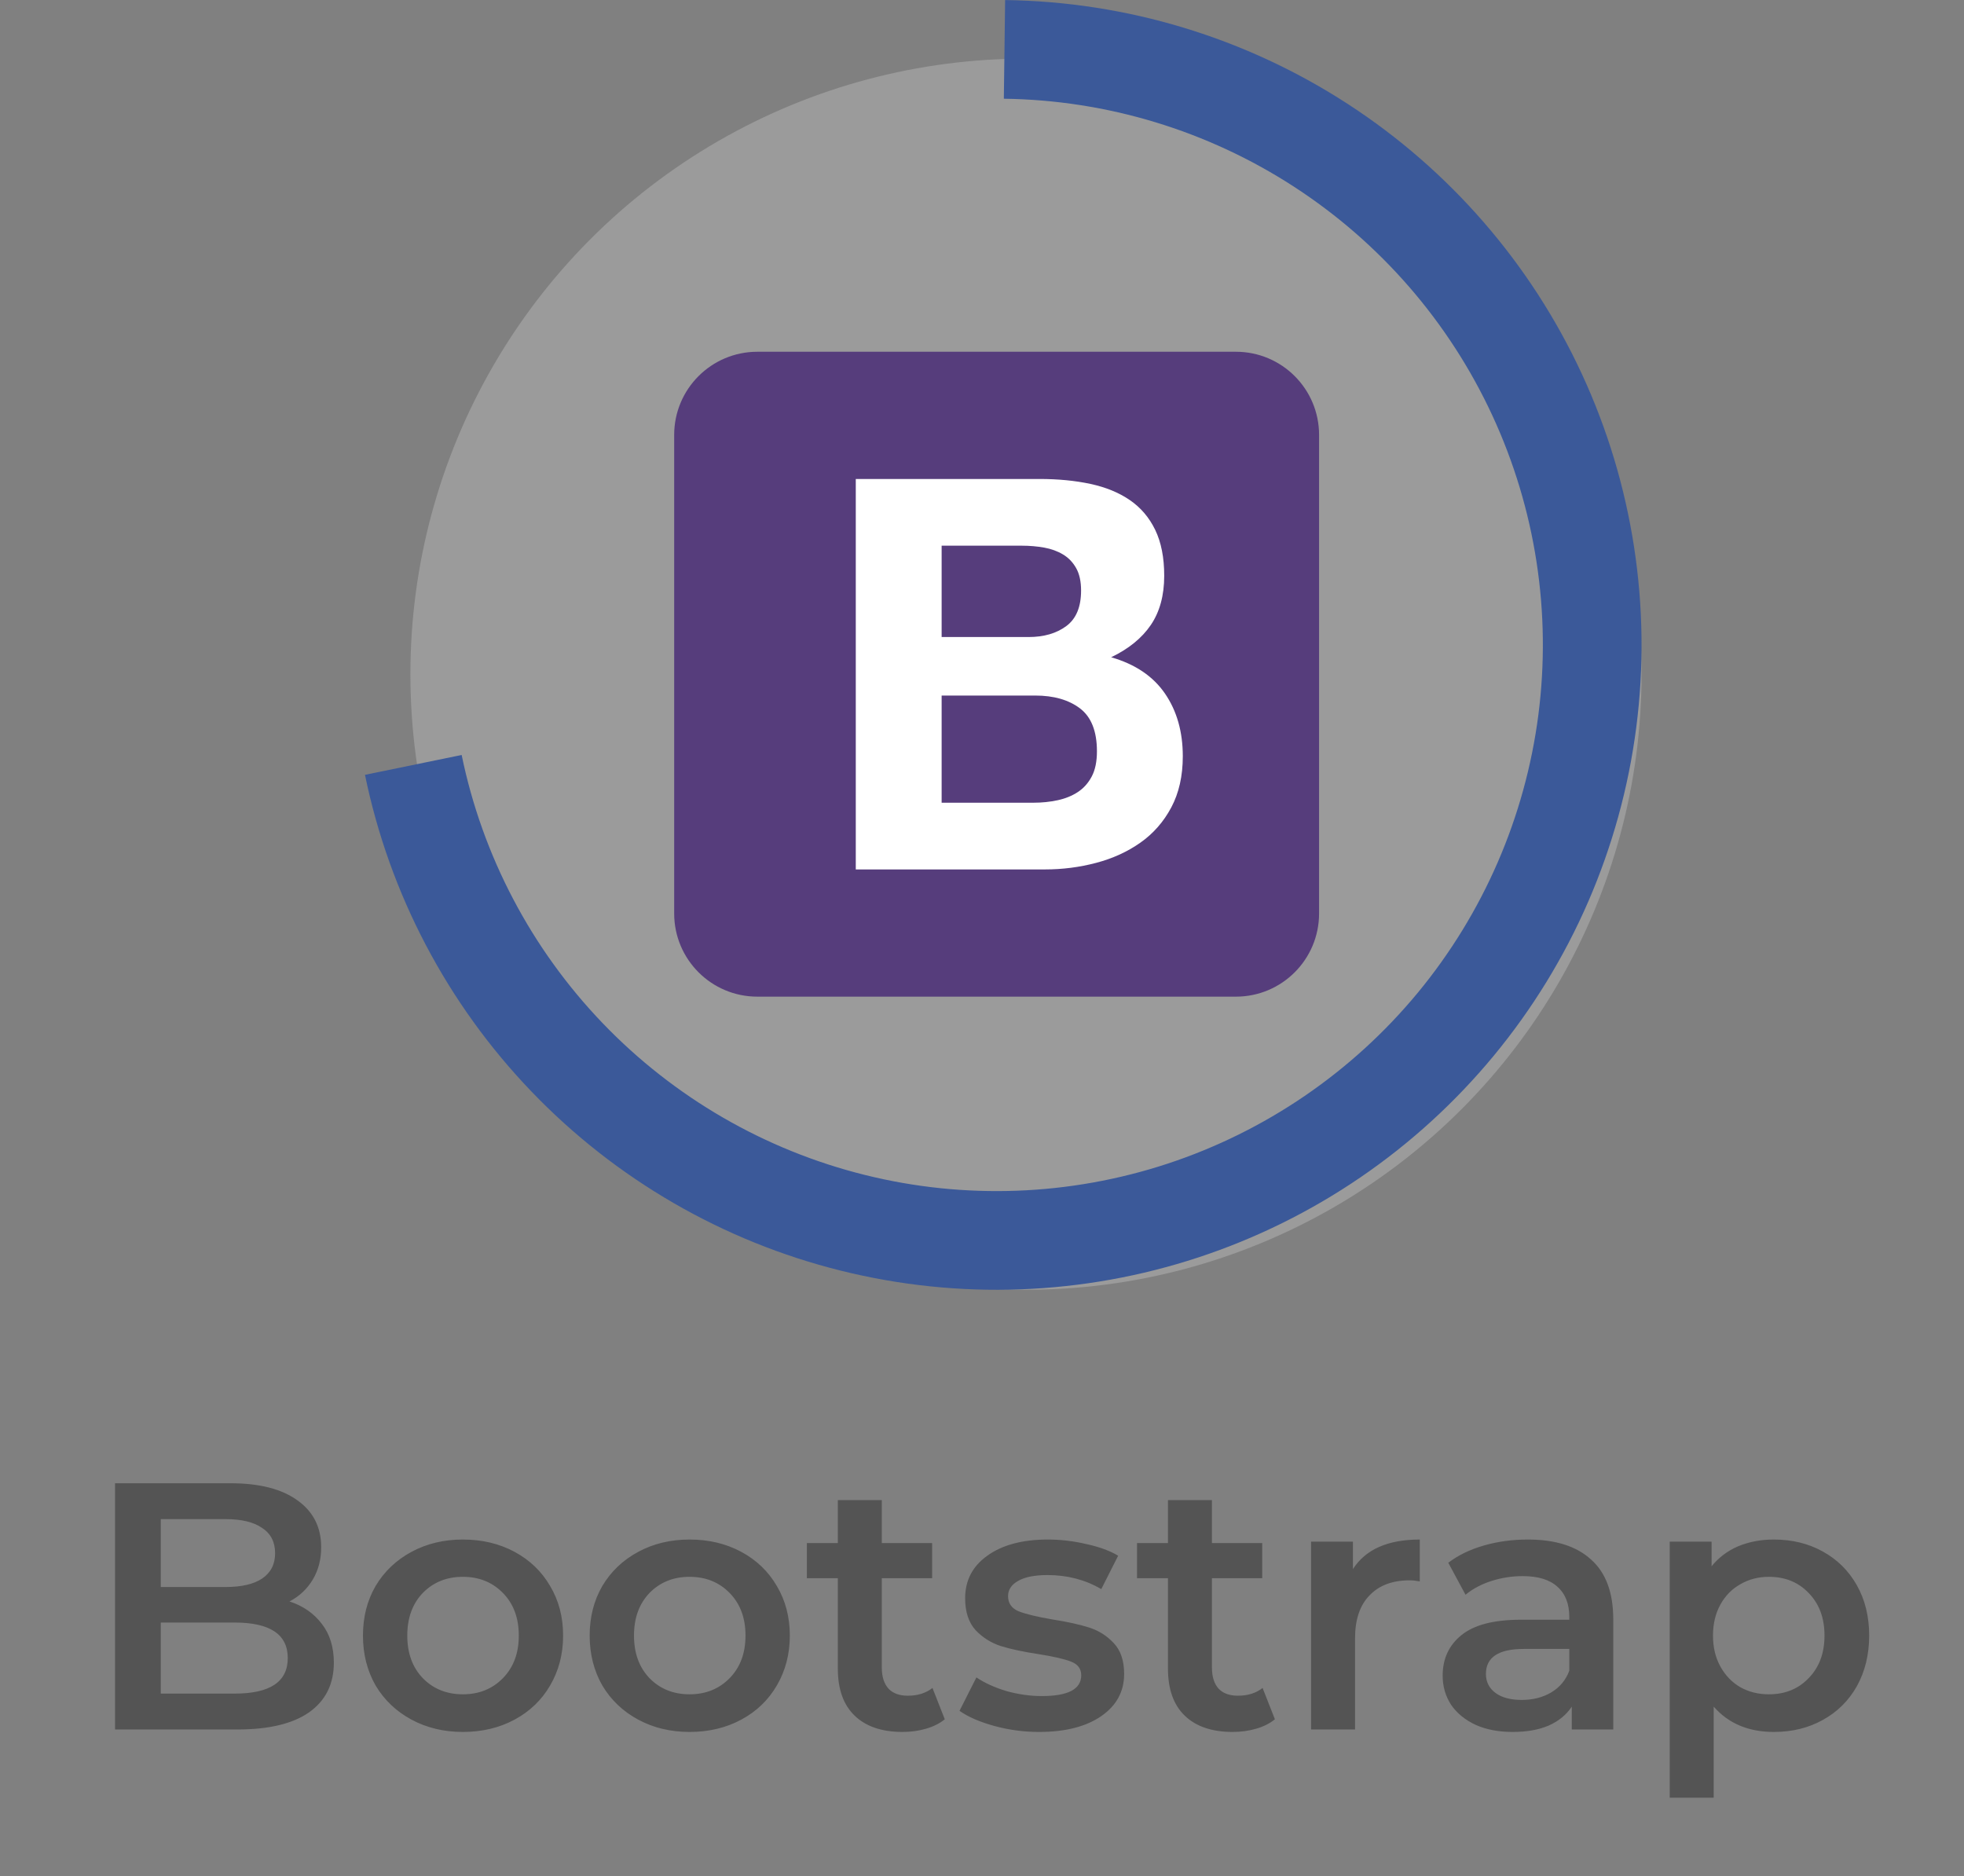 <svg width="67" height="64" viewBox="0 0 67 64" fill="none" xmlns="http://www.w3.org/2000/svg">
<rect x="0" y="0" width="67" height="64" fill="#808080" stroke="none"/>
<circle cx="35" cy="23" r="21" fill="#C4C4C4" fill-opacity="0.4"/>
<path d="M12.451 26.433C13.287 30.497 15.255 34.242 18.129 37.235C21.002 40.228 24.663 42.348 28.689 43.349C32.715 44.351 36.943 44.194 40.883 42.895C44.824 41.597 48.317 39.211 50.96 36.013C53.603 32.814 55.287 28.934 55.819 24.819C56.35 20.704 55.707 16.523 53.964 12.758C52.221 8.992 49.449 5.797 45.968 3.54C42.486 1.283 38.438 0.056 34.289 0.002L34.245 3.368C37.759 3.414 41.188 4.453 44.136 6.365C47.085 8.277 49.433 10.983 50.909 14.172C52.386 17.361 52.93 20.902 52.48 24.387C52.029 27.872 50.603 31.159 48.365 33.868C46.126 36.577 43.168 38.598 39.83 39.698C36.492 40.797 32.912 40.931 29.502 40.082C26.092 39.234 22.991 37.438 20.557 34.903C18.124 32.368 16.457 29.197 15.749 25.755L12.451 26.433Z" fill="#3B5999"/>
<path d="M9.877 54.632C10.341 54.784 10.709 55.04 10.981 55.4C11.253 55.752 11.389 56.192 11.389 56.72C11.389 57.448 11.109 58.012 10.549 58.412C9.989 58.804 9.173 59 8.101 59H3.925V50.6H7.861C8.853 50.6 9.617 50.796 10.153 51.188C10.689 51.572 10.957 52.104 10.957 52.784C10.957 53.2 10.861 53.568 10.669 53.888C10.477 54.208 10.213 54.456 9.877 54.632ZM5.485 51.824V54.14H7.693C8.237 54.14 8.653 54.044 8.941 53.852C9.237 53.652 9.385 53.364 9.385 52.988C9.385 52.604 9.237 52.316 8.941 52.124C8.653 51.924 8.237 51.824 7.693 51.824H5.485ZM8.005 57.776C9.213 57.776 9.817 57.372 9.817 56.564C9.817 55.756 9.213 55.352 8.005 55.352H5.485V57.776H8.005ZM15.79 59.084C15.142 59.084 14.558 58.944 14.038 58.664C13.518 58.384 13.11 57.996 12.814 57.5C12.526 56.996 12.382 56.428 12.382 55.796C12.382 55.164 12.526 54.6 12.814 54.104C13.11 53.608 13.518 53.22 14.038 52.94C14.558 52.66 15.142 52.52 15.79 52.52C16.446 52.52 17.034 52.66 17.554 52.94C18.074 53.22 18.478 53.608 18.766 54.104C19.062 54.6 19.21 55.164 19.21 55.796C19.21 56.428 19.062 56.996 18.766 57.5C18.478 57.996 18.074 58.384 17.554 58.664C17.034 58.944 16.446 59.084 15.79 59.084ZM15.79 57.8C16.342 57.8 16.798 57.616 17.158 57.248C17.518 56.88 17.698 56.396 17.698 55.796C17.698 55.196 17.518 54.712 17.158 54.344C16.798 53.976 16.342 53.792 15.79 53.792C15.238 53.792 14.782 53.976 14.422 54.344C14.07 54.712 13.894 55.196 13.894 55.796C13.894 56.396 14.07 56.88 14.422 57.248C14.782 57.616 15.238 57.8 15.79 57.8ZM23.524 59.084C22.876 59.084 22.292 58.944 21.772 58.664C21.252 58.384 20.844 57.996 20.548 57.5C20.26 56.996 20.116 56.428 20.116 55.796C20.116 55.164 20.26 54.6 20.548 54.104C20.844 53.608 21.252 53.22 21.772 52.94C22.292 52.66 22.876 52.52 23.524 52.52C24.18 52.52 24.768 52.66 25.288 52.94C25.808 53.22 26.212 53.608 26.5 54.104C26.796 54.6 26.944 55.164 26.944 55.796C26.944 56.428 26.796 56.996 26.5 57.5C26.212 57.996 25.808 58.384 25.288 58.664C24.768 58.944 24.18 59.084 23.524 59.084ZM23.524 57.8C24.076 57.8 24.532 57.616 24.892 57.248C25.252 56.88 25.432 56.396 25.432 55.796C25.432 55.196 25.252 54.712 24.892 54.344C24.532 53.976 24.076 53.792 23.524 53.792C22.972 53.792 22.516 53.976 22.156 54.344C21.804 54.712 21.628 55.196 21.628 55.796C21.628 56.396 21.804 56.88 22.156 57.248C22.516 57.616 22.972 57.8 23.524 57.8ZM32.23 58.652C32.054 58.796 31.838 58.904 31.582 58.976C31.334 59.048 31.07 59.084 30.791 59.084C30.087 59.084 29.543 58.9 29.159 58.532C28.774 58.164 28.582 57.628 28.582 56.924V53.84H27.526V52.64H28.582V51.176H30.082V52.64H31.799V53.84H30.082V56.888C30.082 57.2 30.159 57.44 30.311 57.608C30.462 57.768 30.683 57.848 30.971 57.848C31.306 57.848 31.587 57.76 31.811 57.584L32.23 58.652ZM35.444 59.084C34.925 59.084 34.416 59.016 33.92 58.88C33.425 58.744 33.029 58.572 32.733 58.364L33.309 57.224C33.596 57.416 33.941 57.572 34.34 57.692C34.748 57.804 35.148 57.86 35.541 57.86C36.437 57.86 36.885 57.624 36.885 57.152C36.885 56.928 36.769 56.772 36.536 56.684C36.312 56.596 35.949 56.512 35.444 56.432C34.916 56.352 34.484 56.26 34.148 56.156C33.821 56.052 33.532 55.872 33.285 55.616C33.044 55.352 32.925 54.988 32.925 54.524C32.925 53.916 33.176 53.432 33.681 53.072C34.193 52.704 34.88 52.52 35.745 52.52C36.184 52.52 36.624 52.572 37.065 52.676C37.505 52.772 37.864 52.904 38.145 53.072L37.569 54.212C37.025 53.892 36.413 53.732 35.733 53.732C35.292 53.732 34.956 53.8 34.724 53.936C34.501 54.064 34.389 54.236 34.389 54.452C34.389 54.692 34.508 54.864 34.748 54.968C34.996 55.064 35.377 55.156 35.889 55.244C36.401 55.324 36.821 55.416 37.148 55.52C37.477 55.624 37.757 55.8 37.989 56.048C38.228 56.296 38.349 56.648 38.349 57.104C38.349 57.704 38.089 58.184 37.569 58.544C37.048 58.904 36.34 59.084 35.444 59.084ZM43.492 58.652C43.316 58.796 43.1 58.904 42.844 58.976C42.596 59.048 42.332 59.084 42.052 59.084C41.348 59.084 40.804 58.9 40.42 58.532C40.036 58.164 39.844 57.628 39.844 56.924V53.84H38.788V52.64H39.844V51.176H41.344V52.64H43.06V53.84H41.344V56.888C41.344 57.2 41.42 57.44 41.572 57.608C41.724 57.768 41.944 57.848 42.232 57.848C42.568 57.848 42.848 57.76 43.072 57.584L43.492 58.652ZM46.154 53.528C46.586 52.856 47.346 52.52 48.434 52.52V53.948C48.306 53.924 48.19 53.912 48.086 53.912C47.502 53.912 47.046 54.084 46.718 54.428C46.39 54.764 46.226 55.252 46.226 55.892V59H44.726V52.592H46.154V53.528ZM52.12 52.52C53.063 52.52 53.783 52.748 54.279 53.204C54.783 53.652 55.035 54.332 55.035 55.244V59H53.62V58.22C53.435 58.5 53.172 58.716 52.828 58.868C52.492 59.012 52.084 59.084 51.603 59.084C51.123 59.084 50.703 59.004 50.343 58.844C49.983 58.676 49.703 58.448 49.504 58.16C49.312 57.864 49.215 57.532 49.215 57.164C49.215 56.588 49.428 56.128 49.852 55.784C50.283 55.432 50.959 55.256 51.88 55.256H53.535V55.16C53.535 54.712 53.4 54.368 53.127 54.128C52.864 53.888 52.468 53.768 51.94 53.768C51.58 53.768 51.224 53.824 50.871 53.936C50.528 54.048 50.236 54.204 49.995 54.404L49.407 53.312C49.743 53.056 50.148 52.86 50.62 52.724C51.092 52.588 51.592 52.52 52.12 52.52ZM51.916 57.992C52.291 57.992 52.623 57.908 52.911 57.74C53.208 57.564 53.416 57.316 53.535 56.996V56.252H51.987C51.123 56.252 50.691 56.536 50.691 57.104C50.691 57.376 50.8 57.592 51.016 57.752C51.231 57.912 51.532 57.992 51.916 57.992ZM60.513 52.52C61.137 52.52 61.693 52.656 62.181 52.928C62.677 53.2 63.065 53.584 63.345 54.08C63.625 54.576 63.765 55.148 63.765 55.796C63.765 56.444 63.625 57.02 63.345 57.524C63.065 58.02 62.677 58.404 62.181 58.676C61.693 58.948 61.137 59.084 60.513 59.084C59.649 59.084 58.965 58.796 58.461 58.22V61.328H56.961V52.592H58.389V53.432C58.637 53.128 58.941 52.9 59.301 52.748C59.669 52.596 60.073 52.52 60.513 52.52ZM60.345 57.8C60.897 57.8 61.349 57.616 61.701 57.248C62.061 56.88 62.241 56.396 62.241 55.796C62.241 55.196 62.061 54.712 61.701 54.344C61.349 53.976 60.897 53.792 60.345 53.792C59.985 53.792 59.661 53.876 59.373 54.044C59.085 54.204 58.857 54.436 58.689 54.74C58.521 55.044 58.437 55.396 58.437 55.796C58.437 56.196 58.521 56.548 58.689 56.852C58.857 57.156 59.085 57.392 59.373 57.56C59.661 57.72 59.985 57.8 60.345 57.8Z" fill="#545454"/>
<g clip-path="url(#clip0_463_153)">
<path d="M22.999 31.163C22.999 32.73 24.269 34 25.836 34H42.163C43.729 34 44.999 32.73 44.999 31.163V14.837C44.999 13.27 43.729 12 42.163 12H25.836C24.269 12 22.999 13.27 22.999 14.837V31.163Z" fill="#563D7C"/>
<path d="M32.123 21.732V18.616H34.865C35.127 18.616 35.378 18.638 35.621 18.681C35.863 18.725 36.078 18.803 36.264 18.915C36.451 19.027 36.6 19.182 36.712 19.381C36.824 19.58 36.88 19.835 36.88 20.146C36.88 20.706 36.712 21.11 36.376 21.358C36.041 21.607 35.611 21.732 35.089 21.732H32.123V21.732ZM29.194 16.34V29.66H35.649C36.246 29.66 36.827 29.586 37.393 29.436C37.959 29.287 38.463 29.057 38.904 28.746C39.346 28.435 39.697 28.034 39.958 27.543C40.219 27.052 40.35 26.47 40.35 25.799C40.35 24.965 40.148 24.253 39.744 23.663C39.34 23.072 38.727 22.658 37.906 22.422C38.503 22.136 38.954 21.769 39.259 21.321C39.563 20.873 39.716 20.314 39.716 19.642C39.716 19.02 39.613 18.498 39.408 18.075C39.203 17.652 38.913 17.313 38.54 17.058C38.167 16.803 37.72 16.62 37.197 16.508C36.675 16.396 36.096 16.34 35.462 16.34H29.194V16.34ZM32.123 27.384V23.728H35.313C35.947 23.728 36.457 23.874 36.843 24.166C37.228 24.459 37.421 24.947 37.421 25.631C37.421 25.979 37.362 26.265 37.244 26.489C37.126 26.713 36.967 26.89 36.768 27.021C36.569 27.151 36.339 27.244 36.078 27.3C35.817 27.356 35.543 27.384 35.257 27.384H32.123V27.384Z" fill="white"/>
</g>
<defs>
<clipPath id="clip0_463_153">
<rect width="22" height="22" fill="white" transform="translate(23 12)"/>
</clipPath>
</defs>
</svg>

